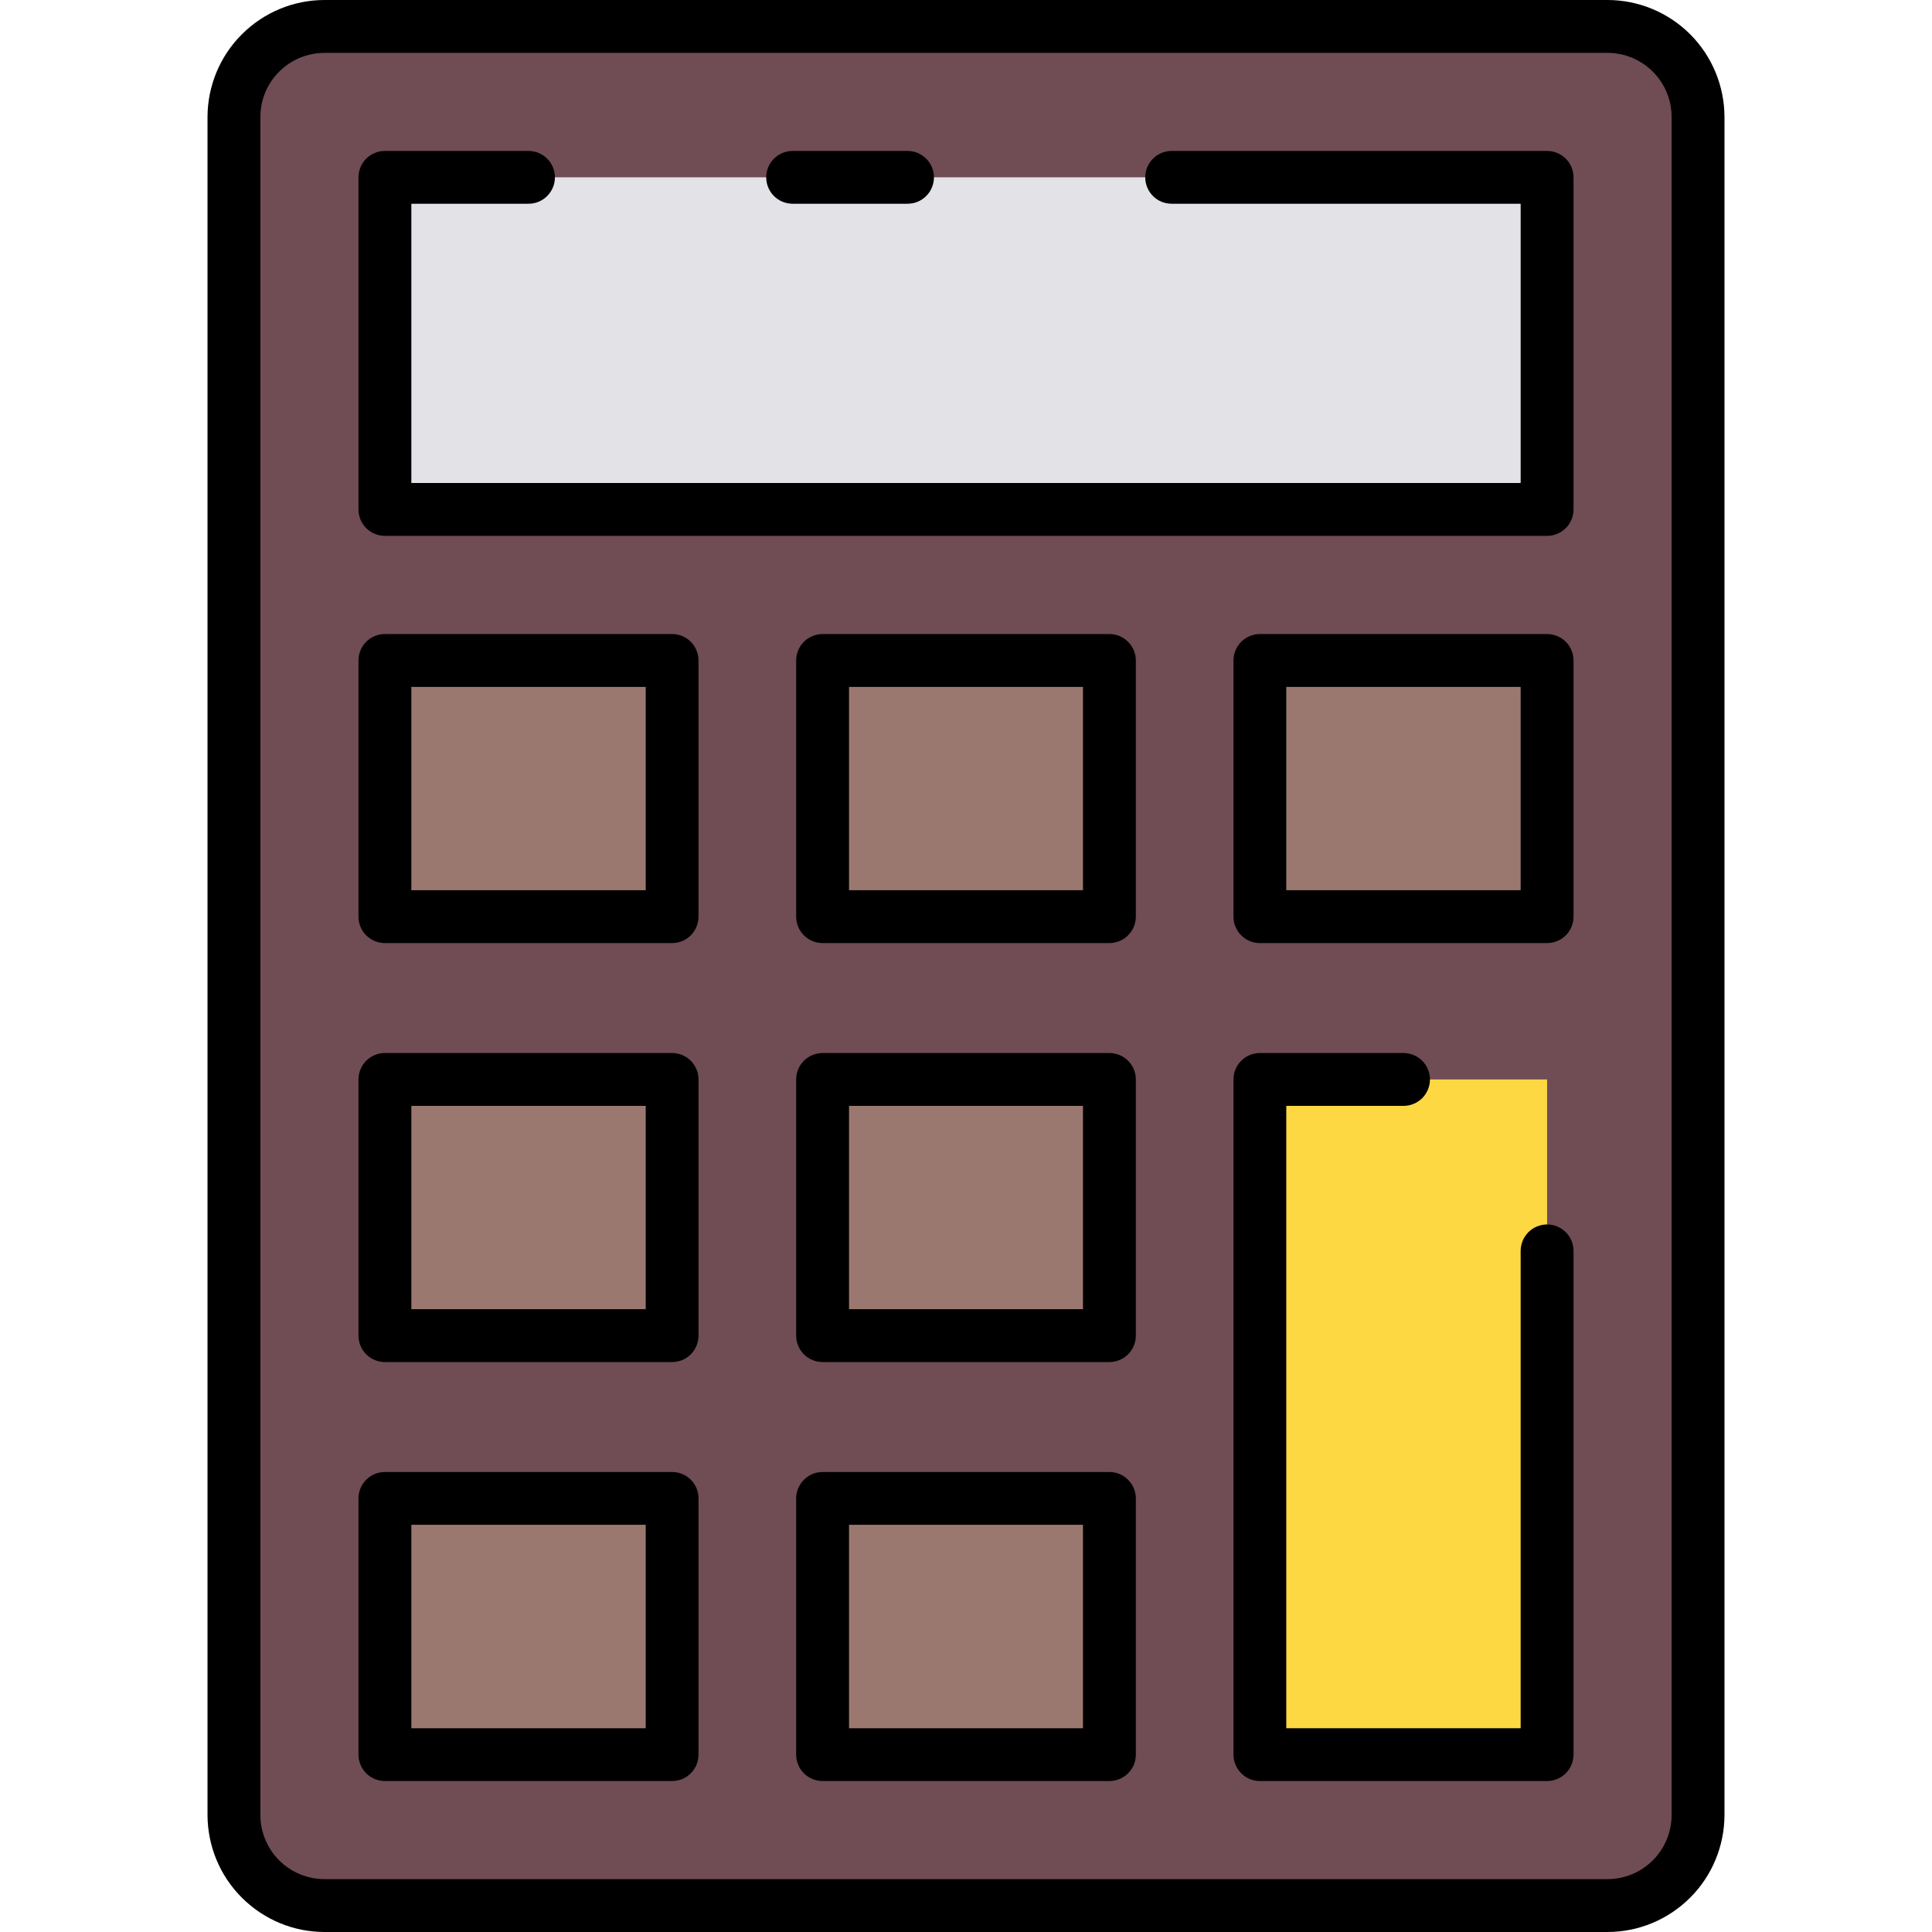 <svg width="22" height="22" viewBox="0 0 22 22" fill="none" xmlns="http://www.w3.org/2000/svg">
<path d="M18.305 0.3H3.695C3.126 0.3 2.664 0.762 2.664 1.332V20.667C2.664 21.237 3.126 21.698 3.695 21.698H18.305C18.874 21.698 19.336 21.237 19.336 20.667V1.332C19.336 0.762 18.874 0.3 18.305 0.3Z" fill="#704C55"/>
<path d="M4.383 2.019H17.617V5.801H4.383V2.019Z" fill="#E2E2E7"/>
<path d="M9.367 17.062H12.633V19.98H9.367V17.062Z" fill="#9B786F"/>
<path d="M4.383 17.062H7.653V19.98H4.383V17.062Z" fill="#9B786F"/>
<path d="M9.367 12.292H12.633V15.209H9.367V12.292Z" fill="#9B786F"/>
<path d="M4.383 12.292H7.653V15.209H4.383V12.292Z" fill="#9B786F"/>
<path d="M14.347 12.292H17.617V19.98H14.347V12.292Z" fill="#FED843"/>
<path d="M9.367 7.521H12.633V10.438H9.367V7.521Z" fill="#9B786F"/>
<path d="M4.383 7.521H7.653V10.438H4.383V7.521Z" fill="#9B786F"/>
<path d="M14.347 7.521H17.617V10.438H14.347V7.521Z" fill="#9B786F"/>
<path d="M18.305 0H3.695C3.342 0 3.004 0.141 2.754 0.391C2.504 0.64 2.364 0.979 2.363 1.332V20.668C2.364 21.021 2.504 21.36 2.754 21.609C3.004 21.859 3.342 22 3.695 22H18.305C18.658 22 18.996 21.859 19.246 21.609C19.496 21.36 19.636 21.021 19.637 20.668V1.332C19.636 0.979 19.496 0.64 19.246 0.39C18.996 0.141 18.658 0 18.305 0V0ZM19.035 20.668C19.035 20.861 18.958 21.047 18.821 21.184C18.684 21.321 18.498 21.398 18.305 21.398H3.695C3.502 21.398 3.316 21.321 3.179 21.184C3.042 21.047 2.965 20.861 2.965 20.668V1.332C2.965 1.138 3.042 0.952 3.179 0.816C3.316 0.679 3.502 0.602 3.695 0.602H18.305C18.498 0.602 18.684 0.679 18.821 0.816C18.958 0.953 19.035 1.138 19.035 1.332V20.668Z" fill="black"/>
<path d="M17.617 1.719H13.342C13.262 1.719 13.185 1.75 13.129 1.807C13.073 1.863 13.041 1.94 13.041 2.02C13.041 2.099 13.073 2.176 13.129 2.232C13.185 2.289 13.262 2.32 13.342 2.32H17.316V5.5H4.684V2.32H6.018C6.098 2.32 6.174 2.289 6.231 2.232C6.287 2.176 6.319 2.099 6.319 2.02C6.319 1.94 6.287 1.863 6.231 1.807C6.174 1.75 6.098 1.719 6.018 1.719H4.383C4.343 1.719 4.304 1.726 4.268 1.742C4.231 1.757 4.198 1.779 4.17 1.807C4.142 1.835 4.12 1.868 4.105 1.904C4.09 1.941 4.082 1.98 4.082 2.02V5.801C4.082 5.84 4.09 5.879 4.105 5.916C4.12 5.952 4.142 5.986 4.17 6.014C4.198 6.041 4.231 6.064 4.268 6.079C4.304 6.094 4.343 6.102 4.383 6.102H17.617C17.657 6.102 17.696 6.094 17.732 6.079C17.769 6.064 17.802 6.041 17.83 6.014C17.858 5.986 17.88 5.952 17.895 5.916C17.91 5.879 17.918 5.84 17.918 5.801V2.02C17.918 1.98 17.91 1.941 17.895 1.904C17.88 1.868 17.858 1.835 17.83 1.807C17.802 1.779 17.769 1.757 17.732 1.742C17.696 1.726 17.657 1.719 17.617 1.719Z" fill="black"/>
<path d="M9.026 2.32H10.334C10.414 2.32 10.49 2.289 10.547 2.232C10.603 2.176 10.635 2.099 10.635 2.02C10.635 1.94 10.603 1.863 10.547 1.807C10.49 1.75 10.414 1.719 10.334 1.719H9.026C8.946 1.719 8.87 1.75 8.813 1.807C8.757 1.863 8.725 1.94 8.725 2.02C8.725 2.099 8.757 2.176 8.813 2.232C8.87 2.289 8.946 2.32 9.026 2.32Z" fill="black"/>
<path d="M12.633 16.762H9.367C9.287 16.762 9.211 16.793 9.155 16.85C9.098 16.906 9.066 16.983 9.066 17.062V19.98C9.066 20.019 9.074 20.058 9.089 20.095C9.104 20.132 9.126 20.165 9.154 20.193C9.182 20.221 9.215 20.243 9.252 20.258C9.288 20.273 9.328 20.281 9.367 20.281H12.633C12.672 20.281 12.711 20.273 12.748 20.258C12.784 20.243 12.818 20.221 12.845 20.193C12.873 20.165 12.896 20.132 12.911 20.096C12.926 20.059 12.934 20.02 12.934 19.98V17.062C12.934 16.983 12.902 16.906 12.845 16.85C12.789 16.793 12.713 16.762 12.633 16.762ZM12.332 19.68H9.668V17.363H12.332V19.68Z" fill="black"/>
<path d="M7.653 16.762H4.383C4.303 16.762 4.227 16.793 4.17 16.85C4.114 16.906 4.082 16.983 4.082 17.062V19.98C4.082 20.019 4.09 20.058 4.105 20.095C4.12 20.132 4.142 20.165 4.17 20.193C4.198 20.221 4.231 20.243 4.268 20.258C4.304 20.273 4.343 20.281 4.383 20.281H7.653C7.693 20.281 7.732 20.273 7.769 20.258C7.805 20.243 7.838 20.221 7.866 20.193C7.894 20.165 7.916 20.132 7.931 20.096C7.946 20.059 7.954 20.02 7.954 19.98V17.062C7.954 16.983 7.923 16.906 7.866 16.85C7.81 16.793 7.733 16.762 7.653 16.762ZM7.353 19.68H4.684V17.363H7.353V19.68Z" fill="black"/>
<path d="M12.633 11.991H9.367C9.328 11.991 9.289 11.999 9.252 12.014C9.216 12.029 9.182 12.051 9.154 12.079C9.127 12.107 9.104 12.14 9.089 12.177C9.074 12.213 9.066 12.252 9.066 12.292V15.209C9.066 15.248 9.074 15.287 9.089 15.324C9.104 15.361 9.127 15.394 9.154 15.422C9.182 15.45 9.216 15.472 9.252 15.487C9.289 15.502 9.328 15.51 9.367 15.51H12.633C12.672 15.51 12.711 15.502 12.748 15.487C12.784 15.472 12.818 15.45 12.845 15.422C12.873 15.394 12.896 15.361 12.911 15.324C12.926 15.287 12.934 15.248 12.934 15.209V12.292C12.934 12.252 12.926 12.213 12.911 12.177C12.896 12.14 12.873 12.107 12.845 12.079C12.818 12.051 12.784 12.029 12.748 12.014C12.711 11.999 12.672 11.991 12.633 11.991ZM12.332 14.908H9.668V12.593H12.332V14.908Z" fill="black"/>
<path d="M7.653 11.991H4.383C4.343 11.991 4.304 11.999 4.268 12.014C4.231 12.029 4.198 12.051 4.17 12.079C4.142 12.107 4.12 12.14 4.105 12.177C4.09 12.213 4.082 12.252 4.082 12.292V15.209C4.082 15.248 4.09 15.287 4.105 15.324C4.12 15.361 4.142 15.394 4.17 15.422C4.198 15.45 4.231 15.472 4.268 15.487C4.304 15.502 4.343 15.51 4.383 15.51H7.653C7.693 15.51 7.732 15.502 7.769 15.487C7.805 15.472 7.838 15.45 7.866 15.422C7.894 15.394 7.916 15.361 7.931 15.324C7.946 15.287 7.954 15.248 7.954 15.209V12.292C7.954 12.252 7.946 12.213 7.931 12.177C7.916 12.14 7.894 12.107 7.866 12.079C7.838 12.051 7.805 12.029 7.769 12.014C7.732 11.999 7.693 11.991 7.653 11.991ZM7.353 14.908H4.684V12.593H7.353V14.908Z" fill="black"/>
<path d="M17.617 13.943C17.578 13.943 17.538 13.951 17.502 13.966C17.465 13.981 17.432 14.004 17.404 14.031C17.377 14.059 17.354 14.092 17.339 14.129C17.324 14.165 17.316 14.205 17.316 14.244V19.68H14.647V12.593H15.982C16.061 12.593 16.138 12.561 16.195 12.505C16.251 12.448 16.283 12.372 16.283 12.292C16.283 12.212 16.251 12.136 16.195 12.079C16.138 12.023 16.061 11.991 15.982 11.991H14.347C14.307 11.991 14.268 11.999 14.231 12.014C14.195 12.029 14.162 12.051 14.134 12.079C14.106 12.107 14.084 12.14 14.069 12.177C14.053 12.213 14.046 12.252 14.046 12.292V19.98C14.046 20.019 14.053 20.058 14.069 20.095C14.084 20.131 14.106 20.165 14.134 20.192C14.162 20.221 14.195 20.243 14.231 20.258C14.268 20.273 14.307 20.281 14.347 20.281H17.617C17.657 20.281 17.696 20.273 17.732 20.258C17.769 20.243 17.802 20.221 17.83 20.192C17.858 20.165 17.88 20.131 17.895 20.095C17.91 20.058 17.918 20.019 17.918 19.98V14.244C17.918 14.205 17.91 14.165 17.895 14.129C17.88 14.092 17.858 14.059 17.83 14.031C17.802 14.004 17.769 13.981 17.732 13.966C17.696 13.951 17.657 13.943 17.617 13.943Z" fill="black"/>
<path d="M12.633 7.22H9.367C9.328 7.22 9.289 7.228 9.252 7.243C9.216 7.258 9.182 7.28 9.154 7.308C9.127 7.336 9.104 7.369 9.089 7.406C9.074 7.442 9.066 7.481 9.066 7.521V10.438C9.066 10.477 9.074 10.517 9.089 10.553C9.104 10.59 9.127 10.623 9.154 10.651C9.182 10.679 9.216 10.701 9.252 10.716C9.289 10.731 9.328 10.739 9.367 10.739H12.633C12.672 10.739 12.711 10.731 12.748 10.716C12.784 10.701 12.818 10.679 12.845 10.651C12.873 10.623 12.896 10.59 12.911 10.553C12.926 10.517 12.934 10.477 12.934 10.438V7.521C12.934 7.481 12.926 7.442 12.911 7.406C12.896 7.369 12.873 7.336 12.845 7.308C12.818 7.28 12.784 7.258 12.748 7.243C12.711 7.228 12.672 7.22 12.633 7.22ZM12.332 10.137H9.668V7.822H12.332V10.137Z" fill="black"/>
<path d="M7.653 7.22H4.383C4.343 7.22 4.304 7.228 4.268 7.243C4.231 7.258 4.198 7.28 4.17 7.308C4.142 7.336 4.12 7.369 4.105 7.406C4.09 7.442 4.082 7.481 4.082 7.521V10.438C4.082 10.477 4.09 10.517 4.105 10.553C4.12 10.59 4.142 10.623 4.17 10.651C4.198 10.679 4.231 10.701 4.268 10.716C4.304 10.731 4.343 10.739 4.383 10.739H7.653C7.693 10.739 7.732 10.731 7.769 10.716C7.805 10.701 7.838 10.679 7.866 10.651C7.894 10.623 7.916 10.59 7.931 10.553C7.946 10.517 7.954 10.477 7.954 10.438V7.521C7.954 7.481 7.946 7.442 7.931 7.406C7.916 7.369 7.894 7.336 7.866 7.308C7.838 7.28 7.805 7.258 7.769 7.243C7.732 7.228 7.693 7.22 7.653 7.22ZM7.353 10.137H4.684V7.822H7.353V10.137Z" fill="black"/>
<path d="M17.617 7.22H14.347C14.307 7.22 14.268 7.228 14.231 7.243C14.195 7.258 14.162 7.28 14.134 7.308C14.106 7.336 14.084 7.369 14.069 7.406C14.053 7.442 14.046 7.481 14.046 7.521V10.438C14.046 10.477 14.053 10.517 14.069 10.553C14.084 10.59 14.106 10.623 14.134 10.651C14.162 10.679 14.195 10.701 14.231 10.716C14.268 10.731 14.307 10.739 14.347 10.739H17.617C17.657 10.739 17.696 10.731 17.732 10.716C17.769 10.701 17.802 10.679 17.83 10.651C17.858 10.623 17.88 10.59 17.895 10.553C17.91 10.517 17.918 10.477 17.918 10.438V7.521C17.918 7.481 17.91 7.442 17.895 7.406C17.88 7.369 17.858 7.336 17.83 7.308C17.802 7.28 17.769 7.258 17.732 7.243C17.696 7.228 17.657 7.22 17.617 7.22ZM17.316 10.137H14.647V7.822H17.316V10.137Z" fill="black"/>
</svg>
